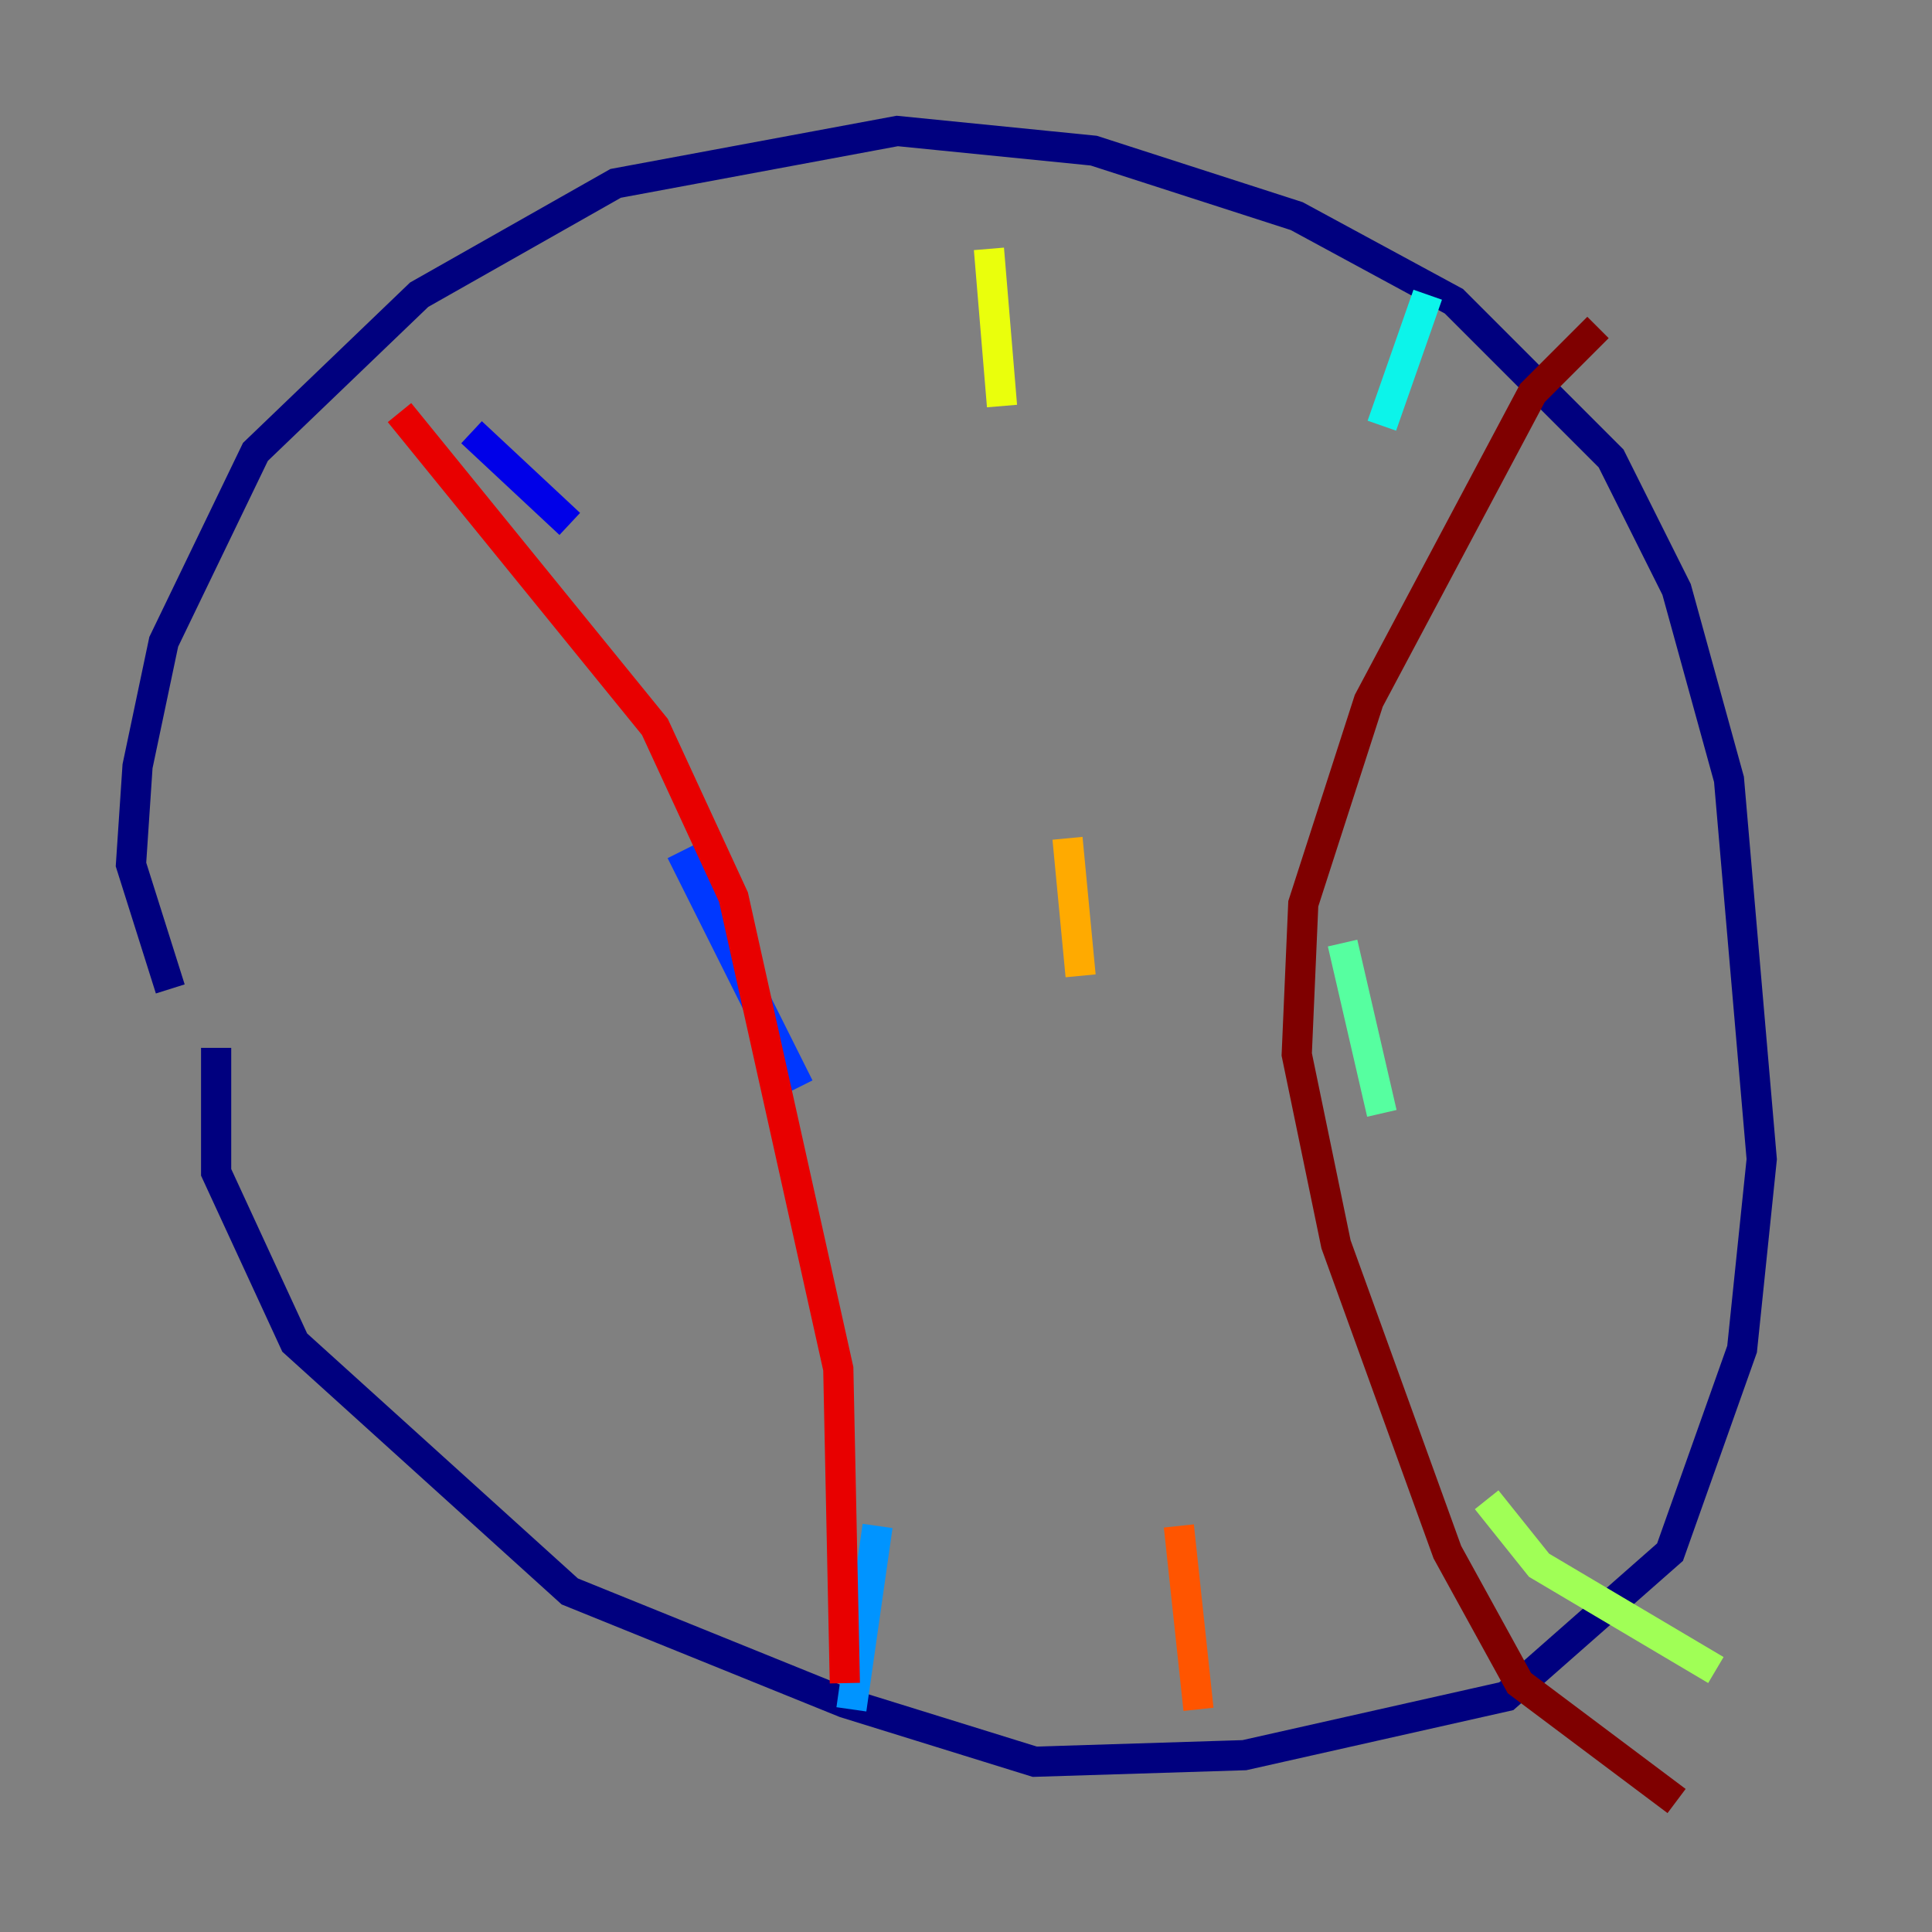 <?xml version="1.0" encoding="utf-8" ?>
<svg baseProfile="tiny" height="128" version="1.2" viewBox="0,0,128,128" width="128" xmlns="http://www.w3.org/2000/svg" xmlns:ev="http://www.w3.org/2001/xml-events" xmlns:xlink="http://www.w3.org/1999/xlink"><rect x="0" y="0" width="128" height="128" fill="#808080" stroke="none"/><defs /><polyline fill="none" points="11.281,65.519 8.678,57.275 9.112,50.766 10.848,42.522 16.922,29.939 27.77,19.525 40.786,12.149 59.444,8.678 72.461,9.98 85.912,14.319 96.325,19.959 106.739,30.373 111.078,39.051 114.549,51.634 116.719,76.8 115.417,89.383 110.644,102.834 99.797,112.38 82.441,116.285 68.556,116.719 55.973,112.814 37.749,105.437 19.525,88.949 14.319,77.668 14.319,69.424" stroke="#00007f" stroke-width="2" /><polyline fill="none" points="31.241,28.637 37.749,34.712" stroke="#0000e8" stroke-width="2" /><polyline fill="none" points="45.125,56.407 52.936,72.027" stroke="#0038ff" stroke-width="2" /><polyline fill="none" points="58.142,101.098 56.407,113.248" stroke="#0094ff" stroke-width="2" /><polyline fill="none" points="94.59,19.525 91.552,28.203" stroke="#0cf4ea" stroke-width="2" /><polyline fill="none" points="88.949,62.481 91.552,73.763" stroke="#56ffa0" stroke-width="2" /><polyline fill="none" points="98.495,99.363 101.966,103.702 113.681,110.644" stroke="#a0ff56" stroke-width="2" /><polyline fill="none" points="65.519,16.488 66.386,26.902" stroke="#eaff0c" stroke-width="2" /><polyline fill="none" points="70.725,55.539 71.593,64.651" stroke="#ffaa00" stroke-width="2" /><polyline fill="none" points="78.102,101.098 79.403,113.248" stroke="#ff5500" stroke-width="2" /><polyline fill="none" points="26.468,27.336 43.39,48.163 48.597,59.444 55.539,90.685 55.973,111.512" stroke="#e80000" stroke-width="2" /><polyline fill="none" points="105.871,21.695 101.532,26.034 90.685,46.427 86.346,59.878 85.912,69.858 88.515,82.441 95.891,102.834 100.664,111.512 111.078,119.322" stroke="#7f0000" stroke-width="2" /></svg>